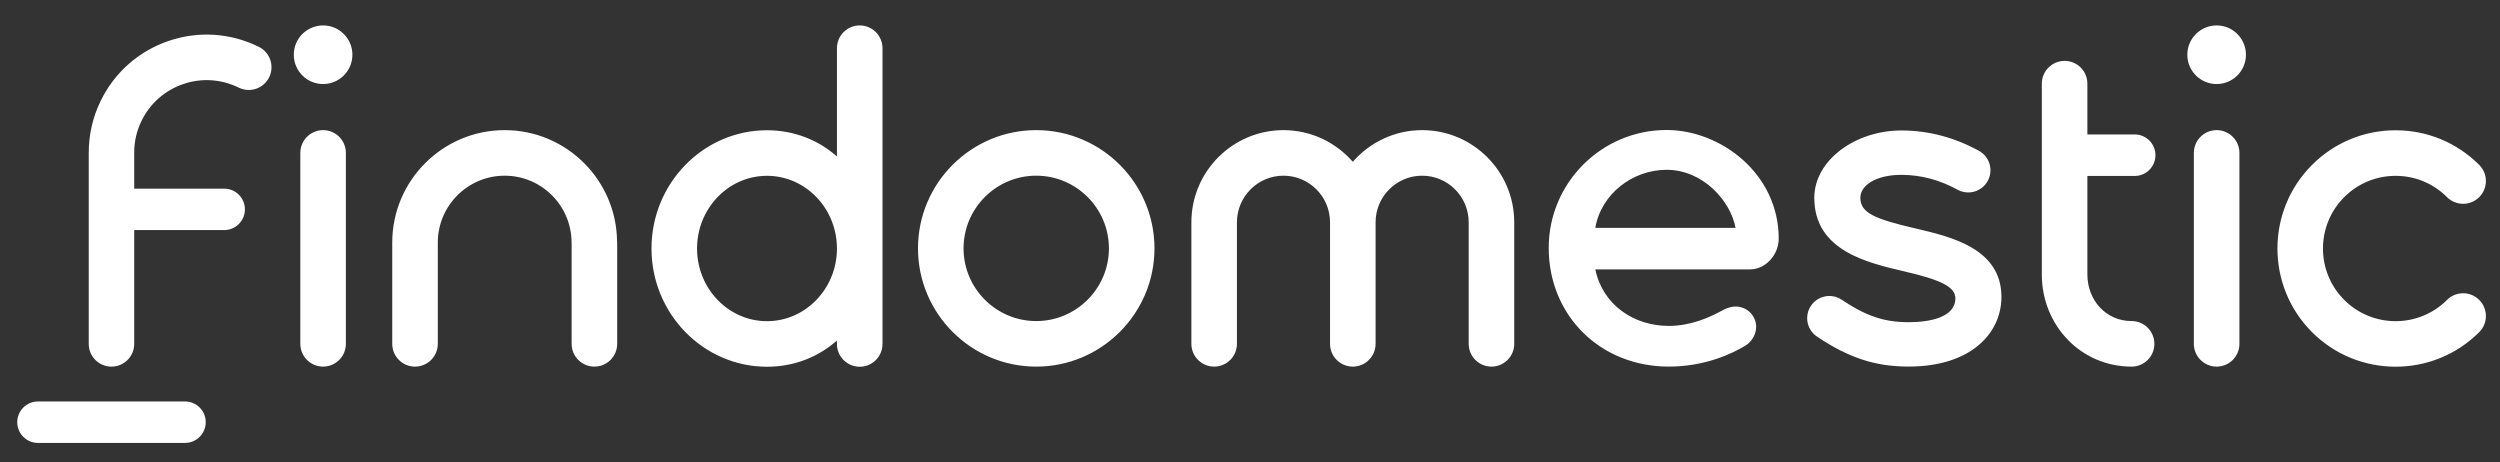 <?xml version="1.0" encoding="utf-8"?>
<!-- Generator: Adobe Illustrator 15.0.0, SVG Export Plug-In . SVG Version: 6.00 Build 0)  -->
<!DOCTYPE svg PUBLIC "-//W3C//DTD SVG 1.1//EN" "http://www.w3.org/Graphics/SVG/1.1/DTD/svg11.dtd">
<svg version="1.1" id="Livello_1" xmlns="http://www.w3.org/2000/svg" xmlns:xlink="http://www.w3.org/1999/xlink" x="0px" y="0px"
	 width="1946px" height="359.982px" viewBox="0 0 1946 359.982" enable-background="new 0 0 1946 359.982" xml:space="preserve">
<rect x="0" y="0" width="1946" height="359.982" fill="#333333" stroke="none"/>
<g>
	<g>
		<path fill="#FFFFFF" d="M806.602,285.375c-50.75,0-92.037-41.287-92.037-92.041c0-50.756,41.287-92.042,92.037-92.042
			c50.752,0,92.042,41.286,92.042,92.042C898.645,244.088,857.354,285.375,806.602,285.375 M806.602,136.752
			c-31.194,0-56.575,25.386-56.575,56.582c0,31.194,25.381,56.582,56.575,56.582c31.201,0,56.583-25.388,56.583-56.582
			C863.185,162.138,837.803,136.752,806.602,136.752 M1929.831,258.535c6.927-6.916,6.927-18.145,0.005-25.07
			c-6.926-6.926-18.15-6.926-25.076,0c-22.059,22.049-57.947,22.049-80.015,0c-22.06-22.059-22.06-57.96,0.004-80.02
			c10.682-10.688,24.891-16.568,40.001-16.568c15.115,0,29.323,5.88,40.006,16.568c6.925,6.926,18.148,6.926,25.075,0
			c6.927-6.918,6.927-18.145,0.005-25.072c-17.384-17.386-40.498-26.965-65.086-26.965c-24.584,0-47.699,9.579-65.077,26.965
			c-35.889,35.884-35.889,94.279,0,130.162c17.942,17.947,41.512,26.912,65.083,26.912
			C1888.319,285.447,1911.889,276.482,1929.831,258.535 M507.125,193.432c0,50.746,40.331,92.033,89.904,92.033
			c21.311,0,40.012-7.666,54.445-20.395v2.674c0,9.793,7.936,17.729,17.729,17.729c9.795,0,17.731-7.936,17.731-17.729V37.522
			c0-9.793-7.936-17.729-17.731-17.729c-9.793,0-17.729,7.937-17.729,17.729v84.264c-14.433-12.729-33.134-20.396-54.445-20.396
			C547.456,101.39,507.125,142.677,507.125,193.432 M542.585,193.432c0-31.194,24.422-56.582,54.444-56.582
			c30.023,0,54.445,25.387,54.445,56.582c0,31.195-24.422,56.574-54.445,56.574C567.007,250.006,542.585,224.627,542.585,193.432
			 M1178.674,172.813c-0.1-39.451-32.213-71.516-71.684-71.516c-21.522,0-40.81,9.578-53.961,24.644
			c-13.151-15.066-32.438-24.644-53.962-24.644c-39.501,0-71.637,32.11-71.686,71.607l-0.011,0.09v94.647
			c0,9.795,7.938,17.73,17.73,17.73c9.796,0,17.73-7.936,17.73-17.73v-94.603l0.005-0.044c0-19.976,16.256-36.237,36.23-36.237
			c19.977,0,36.232,16.261,36.232,36.237l0.003,0.025v94.622c0,9.795,7.938,17.73,17.73,17.73c9.795,0,17.732-7.936,17.732-17.73
			v-94.647l-0.004-0.023c0.013-19.961,16.261-36.214,36.229-36.214c19.977,0,36.232,16.261,36.232,36.237l0.009,0.059v94.589
			c0,9.795,7.936,17.73,17.73,17.73c9.793,0,17.729-7.936,17.729-17.73v-94.647C1178.691,172.93,1178.675,172.875,1178.674,172.813
			 M1743.16,267.637V119.023c0-9.794-7.938-17.729-17.732-17.729c-9.793,0-17.73,7.935-17.73,17.729v148.614
			c0,9.795,7.938,17.73,17.73,17.73C1735.223,285.367,1743.16,277.432,1743.16,267.637 M1725.428,19.792
			c-12.601,0-22.813,10.215-22.813,22.815c0,12.6,10.213,22.815,22.813,22.815c12.6,0,22.815-10.215,22.815-22.815
			C1748.243,30.008,1738.027,19.792,1725.428,19.792 M1557.917,231.165c0-37.805-39.331-46.922-67.09-53.388
			c-31.529-7.351-42.72-12.05-42.72-23.81c0-9.904,12.44-17.865,31.943-17.865c15.015,0,29.742,3.896,43.766,11.571
			c8.356,4.572,18.861,1.516,23.443-6.845c4.581-8.368,1.515-18.856-6.85-23.437c-19.174-10.507-39.478-15.828-60.359-15.828
			c-36.038,0-67.794,23.3-67.794,52.405c0,41.268,41.438,50.621,70.733,57.447c27.555,6.422,39.076,11.853,39.076,20.798
			c0,14.683-19.609,18.587-36.403,18.587c-18.946,0-33.057-4.736-52.062-17.479c-7.925-5.293-18.65-3.184-23.957,4.735
			c-5.313,7.919-3.193,18.649,4.729,23.962c24.71,16.566,45.367,23.322,71.289,23.322
			C1534.67,285.34,1557.917,258.955,1557.917,231.165 M1659.239,249.91c-19.976,0-34.421-16.252-34.421-36.229V136.97h36.814
			c8.925,0,16.161-7.233,16.161-16.162c0-8.929-7.236-16.162-16.161-16.162h-36.814V65.118c0-9.794-7.937-17.731-17.73-17.731
			s-17.732,7.937-17.732,17.731v148.564c0,39.531,30.351,71.691,69.884,71.691c9.794,0,17.73-7.936,17.73-17.73
			S1669.033,249.91,1659.239,249.91 M1384.545,185.745c0-50.576-45.134-84.55-87.285-84.55c-50.588,0-91.742,41.154-91.742,91.741
			c0,52.689,40.174,92.426,93.451,92.426c28.25,0,49.367-10.141,59.351-16.135c4.744-2.775,8.677-8.436,8.677-14.811
			c0-8.098-6.545-15.83-16.18-15.83c-2.794,0-6.264,1.057-9.018,2.434c-10.917,6.068-25.654,12.674-42.83,12.674
			c-27.438,0-51.533-16.57-57.166-44h120.512C1374.158,209.693,1384.545,198.503,1384.545,185.745 M1241.78,177.391
			c4.497-26.428,29.079-45.216,55.479-45.216c28.117,0,49.702,23.859,53.71,45.216H1241.78z M269.231,267.637V119.023
			c0-9.794-7.937-17.729-17.731-17.729s-17.73,7.935-17.73,17.729v148.614c0,9.795,7.936,17.73,17.73,17.73
			S269.231,277.432,269.231,267.637 M480.321,187.833c-0.538-47.802-39.546-86.537-87.473-86.537
			c-48.263,0-87.524,39.267-87.524,87.523l0.004,0.045v78.776c0,9.795,7.936,17.73,17.731,17.73c9.793,0,17.729-7.936,17.729-17.73
			v-78.821l-0.002-0.031c0.018-28.691,23.365-52.032,52.062-52.032c28.706,0,52.063,23.359,52.063,52.063
			c0,0.167,0.046,0.325,0.049,0.491v78.33c0,9.795,7.936,17.73,17.731,17.73c9.794,0,17.729-7.936,17.729-17.73v-78.821
			C480.421,188.482,480.339,188.165,480.321,187.833 M251.5,19.792c-12.6,0-22.816,10.215-22.816,22.815
			c0,12.6,10.216,22.815,22.816,22.815s22.815-10.215,22.815-22.815C274.315,30.008,264.1,19.792,251.5,19.792 M144.023,312.51
			H29.55c-8.903,0-16.126,7.217-16.126,16.127c0,8.908,7.223,16.125,16.126,16.125h114.473c8.903,0,16.125-7.217,16.125-16.125
			C160.147,319.727,152.926,312.51,144.023,312.51 M104.469,179.092v88.593c0,9.773-7.915,17.699-17.701,17.699
			c-9.784,0-17.7-7.926-17.7-17.699v-148.73h0.022c-0.045-13.698,2.966-27.601,9.41-40.693
			c10.822-22.034,29.573-38.514,52.792-46.417c23.232-7.892,48.152-6.261,70.163,4.596c8.77,4.333,12.374,14.952,8.064,23.723
			c-4.323,8.77-14.919,12.374-23.689,8.051c-13.537-6.672-28.842-7.675-43.122-2.816c-14.279,4.857-25.809,14.985-32.458,28.522
			c-3.97,8.053-5.817,16.606-5.782,25.035v27.885h70.049c8.895,0,16.125,7.219,16.125,16.125c0,8.908-7.23,16.126-16.125,16.126
			H104.469z"/>
	</g>
</g>
</svg>
